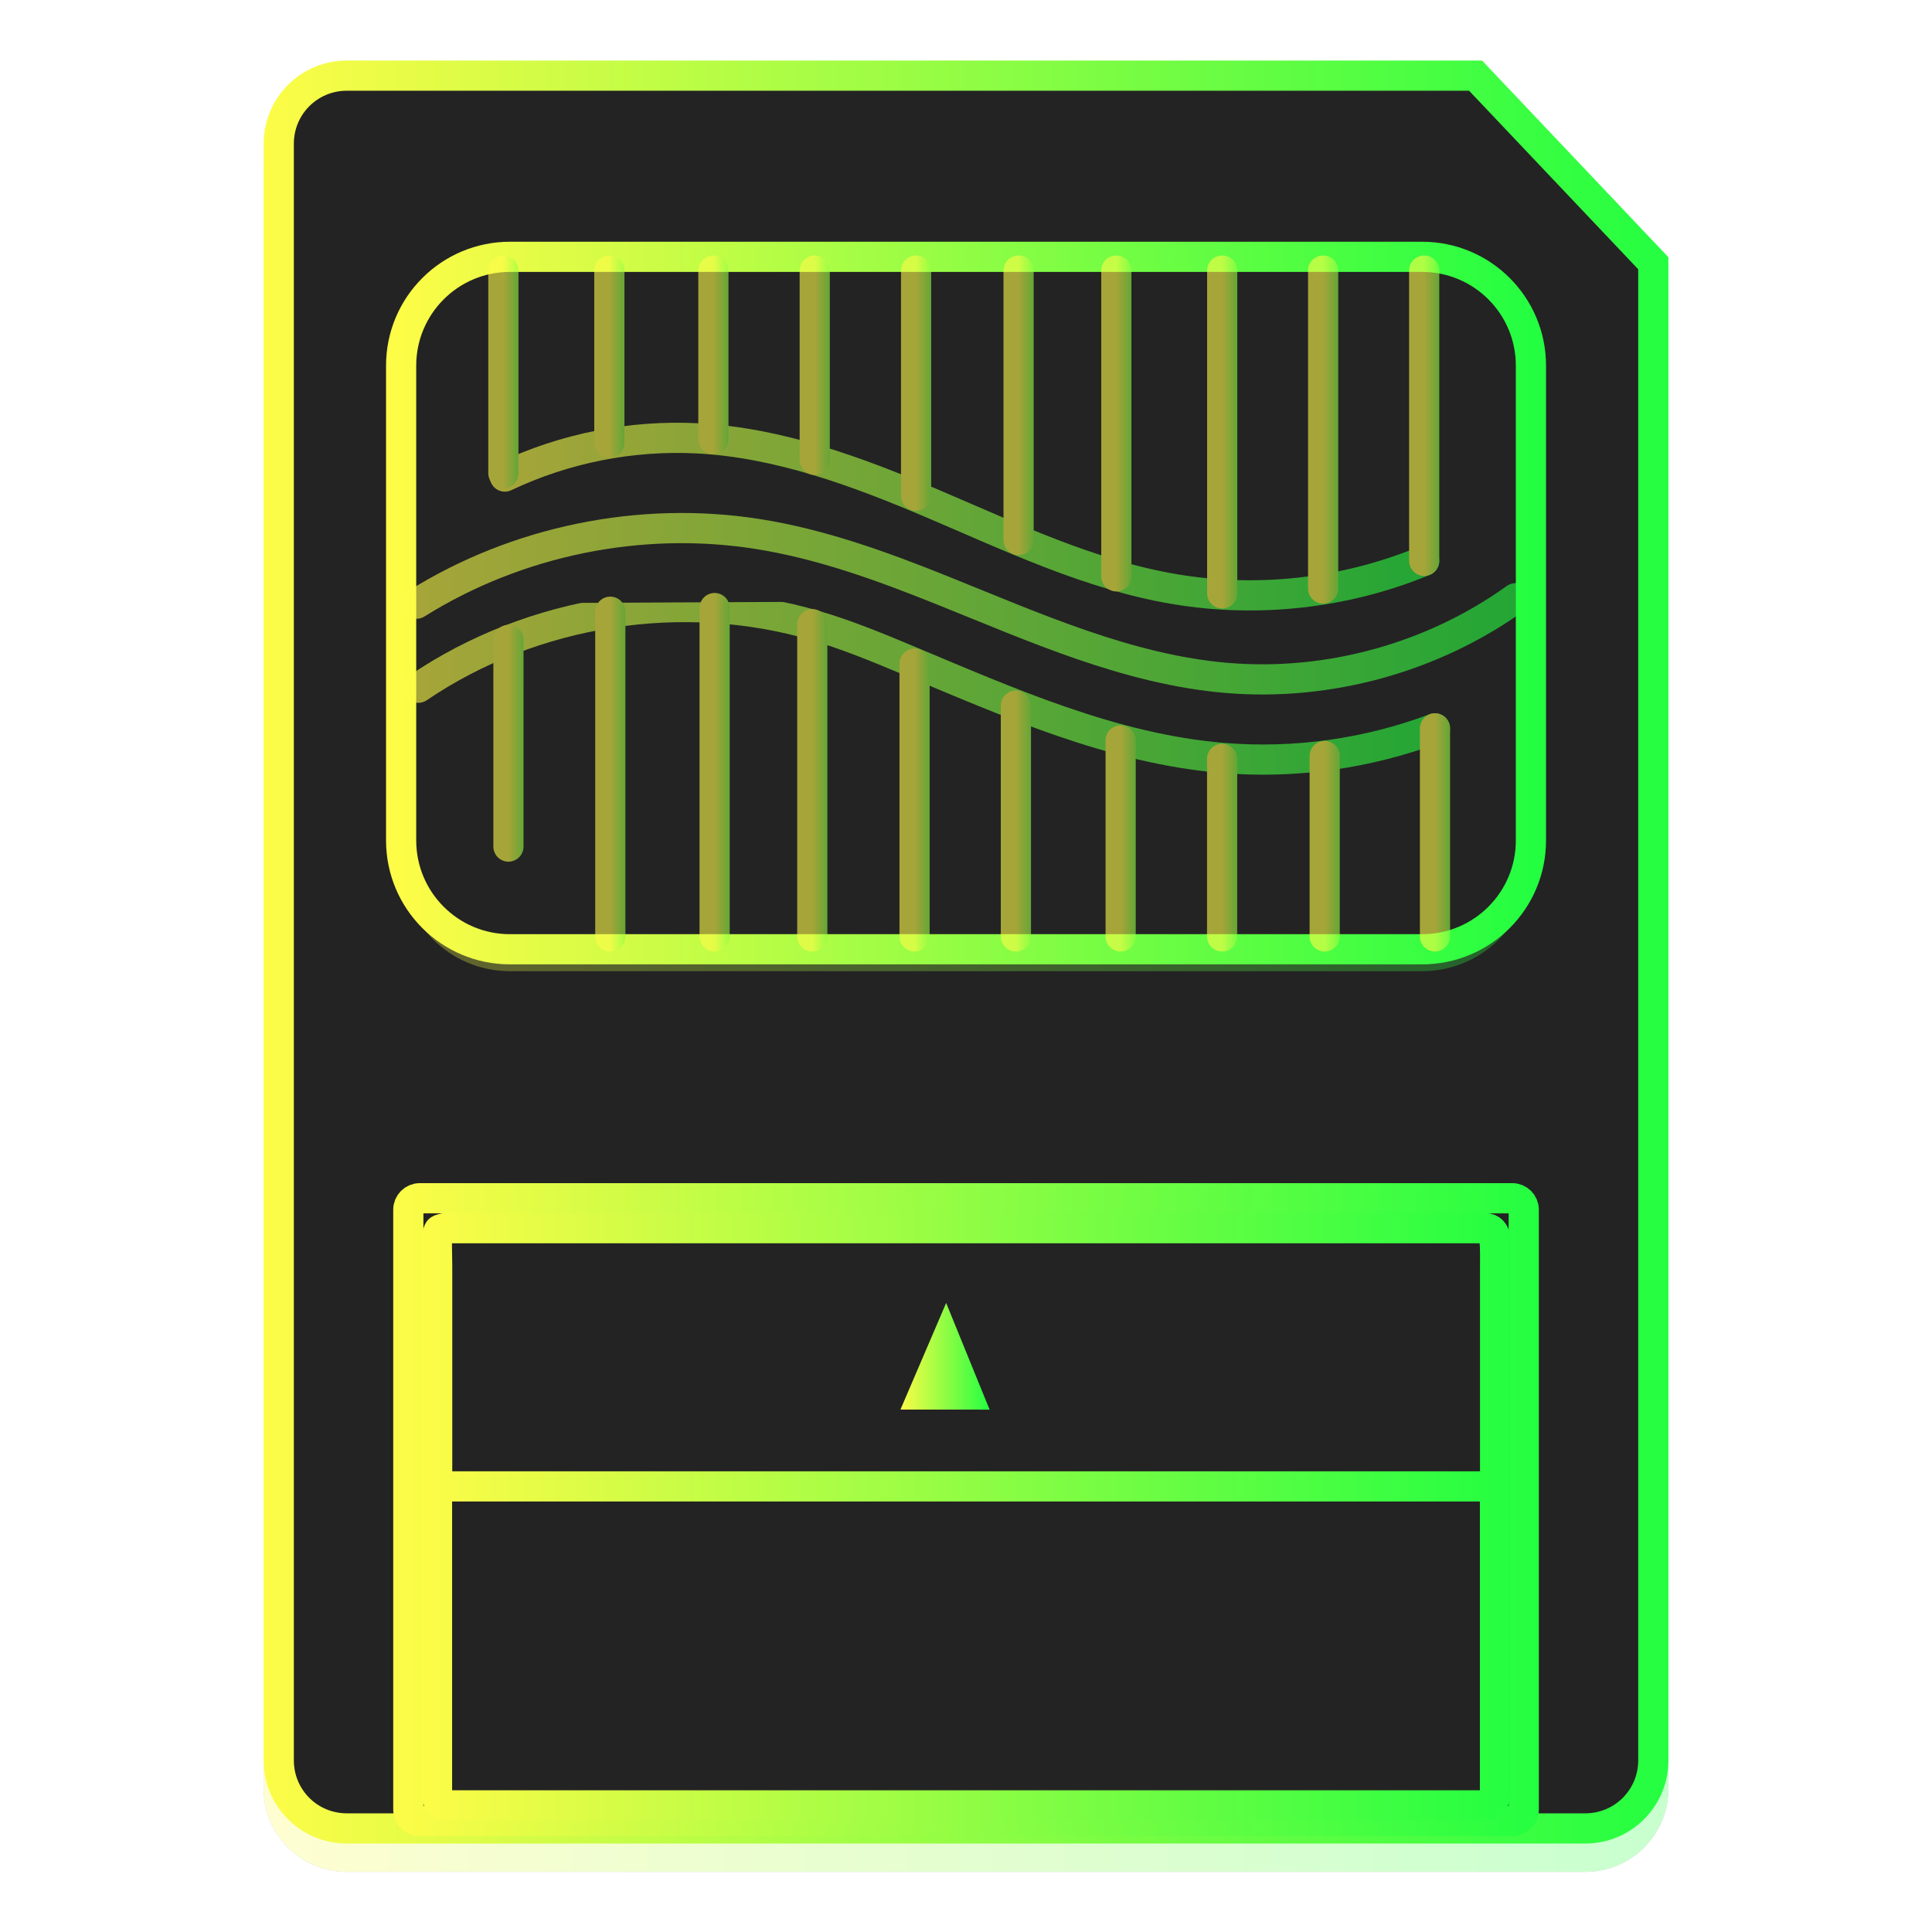 <svg width="64" height="64" viewBox="0 0 64 64" fill="none" xmlns="http://www.w3.org/2000/svg">
<g opacity="0.25" filter="url(#filter0_f_9_7245)">
<path d="M11.49 2.944C9.963 2.944 8.734 4.174 8.734 5.701V59.252C8.734 60.779 9.963 62.008 11.49 62.008H52.512C54.039 62.008 55.268 60.779 55.268 59.252V9.46L49.096 2.945L11.49 2.944Z" fill="#232323"/>
<path d="M9.234 5.701C9.234 4.45 10.239 3.445 11.49 3.444C11.49 3.444 11.49 3.444 11.49 3.444L48.881 3.445L54.768 9.66V59.252C54.768 60.503 53.763 61.508 52.512 61.508H11.49C10.239 61.508 9.234 60.503 9.234 59.252V5.701Z" stroke="url(#paint0_linear_9_7245)"/>
</g>
<path d="M9.234 4.762C9.234 3.511 10.239 2.506 11.49 2.505C11.49 2.505 11.49 2.505 11.49 2.505L48.881 2.506L54.768 8.721V58.313C54.768 59.564 53.763 60.569 52.512 60.569H11.49C10.239 60.569 9.234 59.564 9.234 58.313V4.762Z" fill="#232323" stroke="url(#paint1_linear_9_7245)"/>
<path opacity="0.3" d="M16.892 9.734H47.11C48.824 9.734 50.214 11.124 50.214 12.838V28.568C50.214 30.282 48.824 31.672 47.11 31.672H16.892C15.178 31.672 13.788 30.282 13.788 28.568V12.838C13.788 11.124 15.178 9.734 16.892 9.734Z" fill="#232323" stroke="url(#paint2_linear_9_7245)"/>
<path d="M47.11 8.508H16.892C14.902 8.508 13.288 10.121 13.288 12.111V27.842C13.288 29.832 14.902 31.446 16.892 31.446H47.11C49.1 31.446 50.714 29.832 50.714 27.842V12.111C50.714 10.121 49.1 8.508 47.11 8.508Z" fill="#232323" stroke="url(#paint3_linear_9_7245)" stroke-linecap="round" stroke-linejoin="round"/>
<g opacity="0.6">
<path d="M13.857 22.782C17.651 20.207 22.613 19.43 27.012 20.724C28.036 21.025 29.026 21.43 30.01 21.843C33.411 23.267 36.851 24.807 40.525 25.109C42.896 25.304 45.309 24.966 47.534 24.128" fill="#232323"/>
<path d="M13.857 22.782C17.651 20.207 22.613 19.43 27.012 20.724C28.036 21.025 29.026 21.43 30.01 21.843C33.411 23.267 36.851 24.807 40.525 25.109C42.896 25.304 45.309 24.966 47.534 24.128" stroke="url(#paint4_linear_9_7245)" stroke-linecap="round" stroke-linejoin="round"/>
<path d="M13.796 19.998C17.123 17.915 21.212 17.078 25.09 17.688C27.199 18.019 29.222 18.756 31.203 19.551C34.274 20.783 37.354 22.181 40.651 22.458C44.013 22.739 47.464 21.786 50.205 19.818" fill="#232323"/>
<path d="M13.796 19.998C17.123 17.915 21.212 17.078 25.09 17.688C27.199 18.019 29.222 18.756 31.203 19.551C34.274 20.783 37.354 22.181 40.651 22.458C44.013 22.739 47.464 21.786 50.205 19.818" stroke="url(#paint5_linear_9_7245)" stroke-linecap="round" stroke-linejoin="round"/>
<path d="M16.723 15.787C18.701 14.847 20.915 14.408 23.102 14.521C25.797 14.66 28.38 15.615 30.863 16.671C33.493 17.79 36.107 19.046 38.925 19.518C41.691 19.981 44.585 19.652 47.177 18.579" fill="#232323"/>
<path d="M16.723 15.787C18.701 14.847 20.915 14.408 23.102 14.521C25.797 14.66 28.38 15.615 30.863 16.671C33.493 17.79 36.107 19.046 38.925 19.518C41.691 19.981 44.585 19.652 47.177 18.579" stroke="url(#paint6_linear_9_7245)" stroke-linecap="round" stroke-linejoin="round"/>
<path d="M16.675 8.963V15.675Z" fill="#232323"/>
<path d="M16.675 8.963V15.675" stroke="url(#paint7_linear_9_7245)" stroke-linecap="round" stroke-linejoin="round"/>
<path d="M20.186 8.963V14.663Z" fill="#232323"/>
<path d="M20.186 8.963V14.663" stroke="url(#paint8_linear_9_7245)" stroke-linecap="round" stroke-linejoin="round"/>
<path d="M23.632 8.963V14.551Z" fill="#232323"/>
<path d="M23.632 8.963V14.551" stroke="url(#paint9_linear_9_7245)" stroke-linecap="round" stroke-linejoin="round"/>
<path d="M26.989 8.963V15.234Z" fill="#232323"/>
<path d="M26.989 8.963V15.234" stroke="url(#paint10_linear_9_7245)" stroke-linecap="round" stroke-linejoin="round"/>
<path d="M30.347 8.963V16.421Z" fill="#232323"/>
<path d="M30.347 8.963V16.421" stroke="url(#paint11_linear_9_7245)" stroke-linecap="round" stroke-linejoin="round"/>
<path d="M33.742 8.963V17.89Z" fill="#232323"/>
<path d="M33.742 8.963V17.89" stroke="url(#paint12_linear_9_7245)" stroke-linecap="round" stroke-linejoin="round"/>
<path d="M36.98 8.963V19.092Z" fill="#232323"/>
<path d="M36.98 8.963V19.092" stroke="url(#paint13_linear_9_7245)" stroke-linecap="round" stroke-linejoin="round"/>
<path d="M40.487 8.963V19.658Z" fill="#232323"/>
<path d="M40.487 8.963V19.658" stroke="url(#paint14_linear_9_7245)" stroke-linecap="round" stroke-linejoin="round"/>
<path d="M43.831 8.963V19.497Z" fill="#232323"/>
<path d="M43.831 8.963V19.497" stroke="url(#paint15_linear_9_7245)" stroke-linecap="round" stroke-linejoin="round"/>
<path d="M47.178 8.963V18.579Z" fill="#232323"/>
<path d="M47.178 8.963V18.579" stroke="url(#paint16_linear_9_7245)" stroke-linecap="round" stroke-linejoin="round"/>
<path d="M16.843 21.199V28.044Z" fill="#232323"/>
<path d="M16.843 21.199V28.044" stroke="url(#paint17_linear_9_7245)" stroke-linecap="round" stroke-linejoin="round"/>
<path d="M20.217 20.264V31.02Z" fill="#232323"/>
<path d="M20.217 20.264V31.02" stroke="url(#paint18_linear_9_7245)" stroke-linecap="round" stroke-linejoin="round"/>
<path d="M23.673 20.143V31.021Z" fill="#232323"/>
<path d="M23.673 20.143V31.021" stroke="url(#paint19_linear_9_7245)" stroke-linecap="round" stroke-linejoin="round"/>
<path d="M26.908 20.677V31.02Z" fill="#232323"/>
<path d="M26.908 20.677V31.02" stroke="url(#paint20_linear_9_7245)" stroke-linecap="round" stroke-linejoin="round"/>
<path d="M30.296 21.984V31.02Z" fill="#232323"/>
<path d="M30.296 21.984V31.02" stroke="url(#paint21_linear_9_7245)" stroke-linecap="round" stroke-linejoin="round"/>
<path d="M33.653 23.373V31.021Z" fill="#232323"/>
<path d="M33.653 23.373V31.021" stroke="url(#paint22_linear_9_7245)" stroke-linecap="round" stroke-linejoin="round"/>
<path d="M37.123 24.527V31.02Z" fill="#232323"/>
<path d="M37.123 24.527V31.02" stroke="url(#paint23_linear_9_7245)" stroke-linecap="round" stroke-linejoin="round"/>
<path d="M40.484 25.138V31.02Z" fill="#232323"/>
<path d="M40.484 25.138V31.02" stroke="url(#paint24_linear_9_7245)" stroke-linecap="round" stroke-linejoin="round"/>
<path d="M43.882 25.043V31.02Z" fill="#232323"/>
<path d="M43.882 25.043V31.02" stroke="url(#paint25_linear_9_7245)" stroke-linecap="round" stroke-linejoin="round"/>
<path d="M47.536 24.127V31.02Z" fill="#232323"/>
<path d="M47.536 24.127V31.02" stroke="url(#paint26_linear_9_7245)" stroke-linecap="round" stroke-linejoin="round"/>
</g>
<path d="M13.905 39.693H50.096C50.306 39.693 50.476 39.863 50.476 40.072V59.945C50.476 60.154 50.306 60.324 50.096 60.324H13.905C13.696 60.324 13.526 60.154 13.526 59.945V40.072C13.526 39.863 13.696 39.693 13.905 39.693Z" fill="#232323" stroke="url(#paint27_linear_9_7245)"/>
<path d="M14.795 40.685H49.205C49.38 40.685 49.523 40.828 49.523 41.003V59.487C49.523 59.662 49.38 59.805 49.205 59.805H14.795C14.62 59.805 14.477 59.662 14.477 59.487V41.003C14.477 40.828 14.62 40.685 14.795 40.685Z" fill="#232323" stroke="url(#paint28_linear_9_7245)"/>
<path d="M14.482 41.942C14.482 41.811 14.479 41.685 14.477 41.569L14.476 41.566C14.474 41.45 14.472 41.346 14.472 41.249C14.472 41.045 14.485 40.915 14.51 40.828C14.53 40.757 14.549 40.745 14.558 40.739C14.558 40.739 14.558 40.739 14.558 40.739C14.58 40.725 14.66 40.685 14.874 40.685H49.029C49.241 40.685 49.336 40.724 49.375 40.748C49.404 40.765 49.431 40.791 49.459 40.864C49.49 40.95 49.512 41.078 49.522 41.272C49.529 41.421 49.528 41.58 49.528 41.764C49.527 41.82 49.527 41.88 49.527 41.942V49.239H14.482V41.942Z" fill="#232323" stroke="url(#paint29_linear_9_7245)"/>
<path d="M30.587 46.194L31.331 44.459L32.038 46.195L30.587 46.194Z" fill="#232323" stroke="url(#paint30_linear_9_7245)"/>
<defs>
<filter id="filter0_f_9_7245" x="7.15" y="1.361" width="49.703" height="62.232" filterUnits="userSpaceOnUse" color-interpolation-filters="sRGB">
<feFlood flood-opacity="0" result="BackgroundImageFix"/>
<feBlend mode="normal" in="SourceGraphic" in2="BackgroundImageFix" result="shape"/>
<feGaussianBlur stdDeviation="0.792" result="effect1_foregroundBlur_9_7245"/>
</filter>
<linearGradient id="paint0_linear_9_7245" x1="8.734" y1="32.476" x2="55.268" y2="32.476" gradientUnits="userSpaceOnUse">
<stop stop-color="#FDFC47"/>
<stop offset="1" stop-color="#24FE41"/>
</linearGradient>
<linearGradient id="paint1_linear_9_7245" x1="8.734" y1="31.537" x2="55.268" y2="31.537" gradientUnits="userSpaceOnUse">
<stop stop-color="#FDFC47"/>
<stop offset="1" stop-color="#24FE41"/>
</linearGradient>
<linearGradient id="paint2_linear_9_7245" x1="13.288" y1="20.703" x2="50.714" y2="20.703" gradientUnits="userSpaceOnUse">
<stop stop-color="#FDFC47"/>
<stop offset="1" stop-color="#24FE41"/>
</linearGradient>
<linearGradient id="paint3_linear_9_7245" x1="13.288" y1="19.977" x2="50.714" y2="19.977" gradientUnits="userSpaceOnUse">
<stop stop-color="#FDFC47"/>
<stop offset="1" stop-color="#24FE41"/>
</linearGradient>
<linearGradient id="paint4_linear_9_7245" x1="13.857" y1="22.636" x2="47.534" y2="22.636" gradientUnits="userSpaceOnUse">
<stop stop-color="#FDFC47"/>
<stop offset="1" stop-color="#24FE41"/>
</linearGradient>
<linearGradient id="paint5_linear_9_7245" x1="13.796" y1="20" x2="50.205" y2="20" gradientUnits="userSpaceOnUse">
<stop stop-color="#FDFC47"/>
<stop offset="1" stop-color="#24FE41"/>
</linearGradient>
<linearGradient id="paint6_linear_9_7245" x1="16.723" y1="17.113" x2="47.177" y2="17.113" gradientUnits="userSpaceOnUse">
<stop stop-color="#FDFC47"/>
<stop offset="1" stop-color="#24FE41"/>
</linearGradient>
<linearGradient id="paint7_linear_9_7245" x1="16.675" y1="12.319" x2="17.675" y2="12.319" gradientUnits="userSpaceOnUse">
<stop stop-color="#FDFC47"/>
<stop offset="1" stop-color="#24FE41"/>
</linearGradient>
<linearGradient id="paint8_linear_9_7245" x1="20.186" y1="11.813" x2="21.186" y2="11.813" gradientUnits="userSpaceOnUse">
<stop stop-color="#FDFC47"/>
<stop offset="1" stop-color="#24FE41"/>
</linearGradient>
<linearGradient id="paint9_linear_9_7245" x1="23.632" y1="11.757" x2="24.632" y2="11.757" gradientUnits="userSpaceOnUse">
<stop stop-color="#FDFC47"/>
<stop offset="1" stop-color="#24FE41"/>
</linearGradient>
<linearGradient id="paint10_linear_9_7245" x1="26.989" y1="12.099" x2="27.989" y2="12.099" gradientUnits="userSpaceOnUse">
<stop stop-color="#FDFC47"/>
<stop offset="1" stop-color="#24FE41"/>
</linearGradient>
<linearGradient id="paint11_linear_9_7245" x1="30.347" y1="12.692" x2="31.347" y2="12.692" gradientUnits="userSpaceOnUse">
<stop stop-color="#FDFC47"/>
<stop offset="1" stop-color="#24FE41"/>
</linearGradient>
<linearGradient id="paint12_linear_9_7245" x1="33.742" y1="13.427" x2="34.742" y2="13.427" gradientUnits="userSpaceOnUse">
<stop stop-color="#FDFC47"/>
<stop offset="1" stop-color="#24FE41"/>
</linearGradient>
<linearGradient id="paint13_linear_9_7245" x1="36.98" y1="14.028" x2="37.98" y2="14.028" gradientUnits="userSpaceOnUse">
<stop stop-color="#FDFC47"/>
<stop offset="1" stop-color="#24FE41"/>
</linearGradient>
<linearGradient id="paint14_linear_9_7245" x1="40.487" y1="14.311" x2="41.487" y2="14.311" gradientUnits="userSpaceOnUse">
<stop stop-color="#FDFC47"/>
<stop offset="1" stop-color="#24FE41"/>
</linearGradient>
<linearGradient id="paint15_linear_9_7245" x1="43.831" y1="14.23" x2="44.831" y2="14.23" gradientUnits="userSpaceOnUse">
<stop stop-color="#FDFC47"/>
<stop offset="1" stop-color="#24FE41"/>
</linearGradient>
<linearGradient id="paint16_linear_9_7245" x1="47.178" y1="13.771" x2="48.178" y2="13.771" gradientUnits="userSpaceOnUse">
<stop stop-color="#FDFC47"/>
<stop offset="1" stop-color="#24FE41"/>
</linearGradient>
<linearGradient id="paint17_linear_9_7245" x1="16.843" y1="24.622" x2="17.843" y2="24.622" gradientUnits="userSpaceOnUse">
<stop stop-color="#FDFC47"/>
<stop offset="1" stop-color="#24FE41"/>
</linearGradient>
<linearGradient id="paint18_linear_9_7245" x1="20.217" y1="25.642" x2="21.217" y2="25.642" gradientUnits="userSpaceOnUse">
<stop stop-color="#FDFC47"/>
<stop offset="1" stop-color="#24FE41"/>
</linearGradient>
<linearGradient id="paint19_linear_9_7245" x1="23.673" y1="25.582" x2="24.673" y2="25.582" gradientUnits="userSpaceOnUse">
<stop stop-color="#FDFC47"/>
<stop offset="1" stop-color="#24FE41"/>
</linearGradient>
<linearGradient id="paint20_linear_9_7245" x1="26.908" y1="25.849" x2="27.908" y2="25.849" gradientUnits="userSpaceOnUse">
<stop stop-color="#FDFC47"/>
<stop offset="1" stop-color="#24FE41"/>
</linearGradient>
<linearGradient id="paint21_linear_9_7245" x1="30.296" y1="26.502" x2="31.296" y2="26.502" gradientUnits="userSpaceOnUse">
<stop stop-color="#FDFC47"/>
<stop offset="1" stop-color="#24FE41"/>
</linearGradient>
<linearGradient id="paint22_linear_9_7245" x1="33.653" y1="27.197" x2="34.653" y2="27.197" gradientUnits="userSpaceOnUse">
<stop stop-color="#FDFC47"/>
<stop offset="1" stop-color="#24FE41"/>
</linearGradient>
<linearGradient id="paint23_linear_9_7245" x1="37.123" y1="27.774" x2="38.123" y2="27.774" gradientUnits="userSpaceOnUse">
<stop stop-color="#FDFC47"/>
<stop offset="1" stop-color="#24FE41"/>
</linearGradient>
<linearGradient id="paint24_linear_9_7245" x1="40.484" y1="28.079" x2="41.484" y2="28.079" gradientUnits="userSpaceOnUse">
<stop stop-color="#FDFC47"/>
<stop offset="1" stop-color="#24FE41"/>
</linearGradient>
<linearGradient id="paint25_linear_9_7245" x1="43.882" y1="28.032" x2="44.882" y2="28.032" gradientUnits="userSpaceOnUse">
<stop stop-color="#FDFC47"/>
<stop offset="1" stop-color="#24FE41"/>
</linearGradient>
<linearGradient id="paint26_linear_9_7245" x1="47.536" y1="27.574" x2="48.536" y2="27.574" gradientUnits="userSpaceOnUse">
<stop stop-color="#FDFC47"/>
<stop offset="1" stop-color="#24FE41"/>
</linearGradient>
<linearGradient id="paint27_linear_9_7245" x1="13.026" y1="50.009" x2="50.976" y2="50.009" gradientUnits="userSpaceOnUse">
<stop stop-color="#FDFC47"/>
<stop offset="1" stop-color="#24FE41"/>
</linearGradient>
<linearGradient id="paint28_linear_9_7245" x1="13.977" y1="50.245" x2="50.023" y2="50.245" gradientUnits="userSpaceOnUse">
<stop stop-color="#FDFC47"/>
<stop offset="1" stop-color="#24FE41"/>
</linearGradient>
<linearGradient id="paint29_linear_9_7245" x1="13.972" y1="44.962" x2="50.028" y2="44.962" gradientUnits="userSpaceOnUse">
<stop stop-color="#FDFC47"/>
<stop offset="1" stop-color="#24FE41"/>
</linearGradient>
<linearGradient id="paint30_linear_9_7245" x1="29.828" y1="44.929" x2="32.781" y2="44.929" gradientUnits="userSpaceOnUse">
<stop stop-color="#FDFC47"/>
<stop offset="1" stop-color="#24FE41"/>
</linearGradient>
</defs>
</svg>

